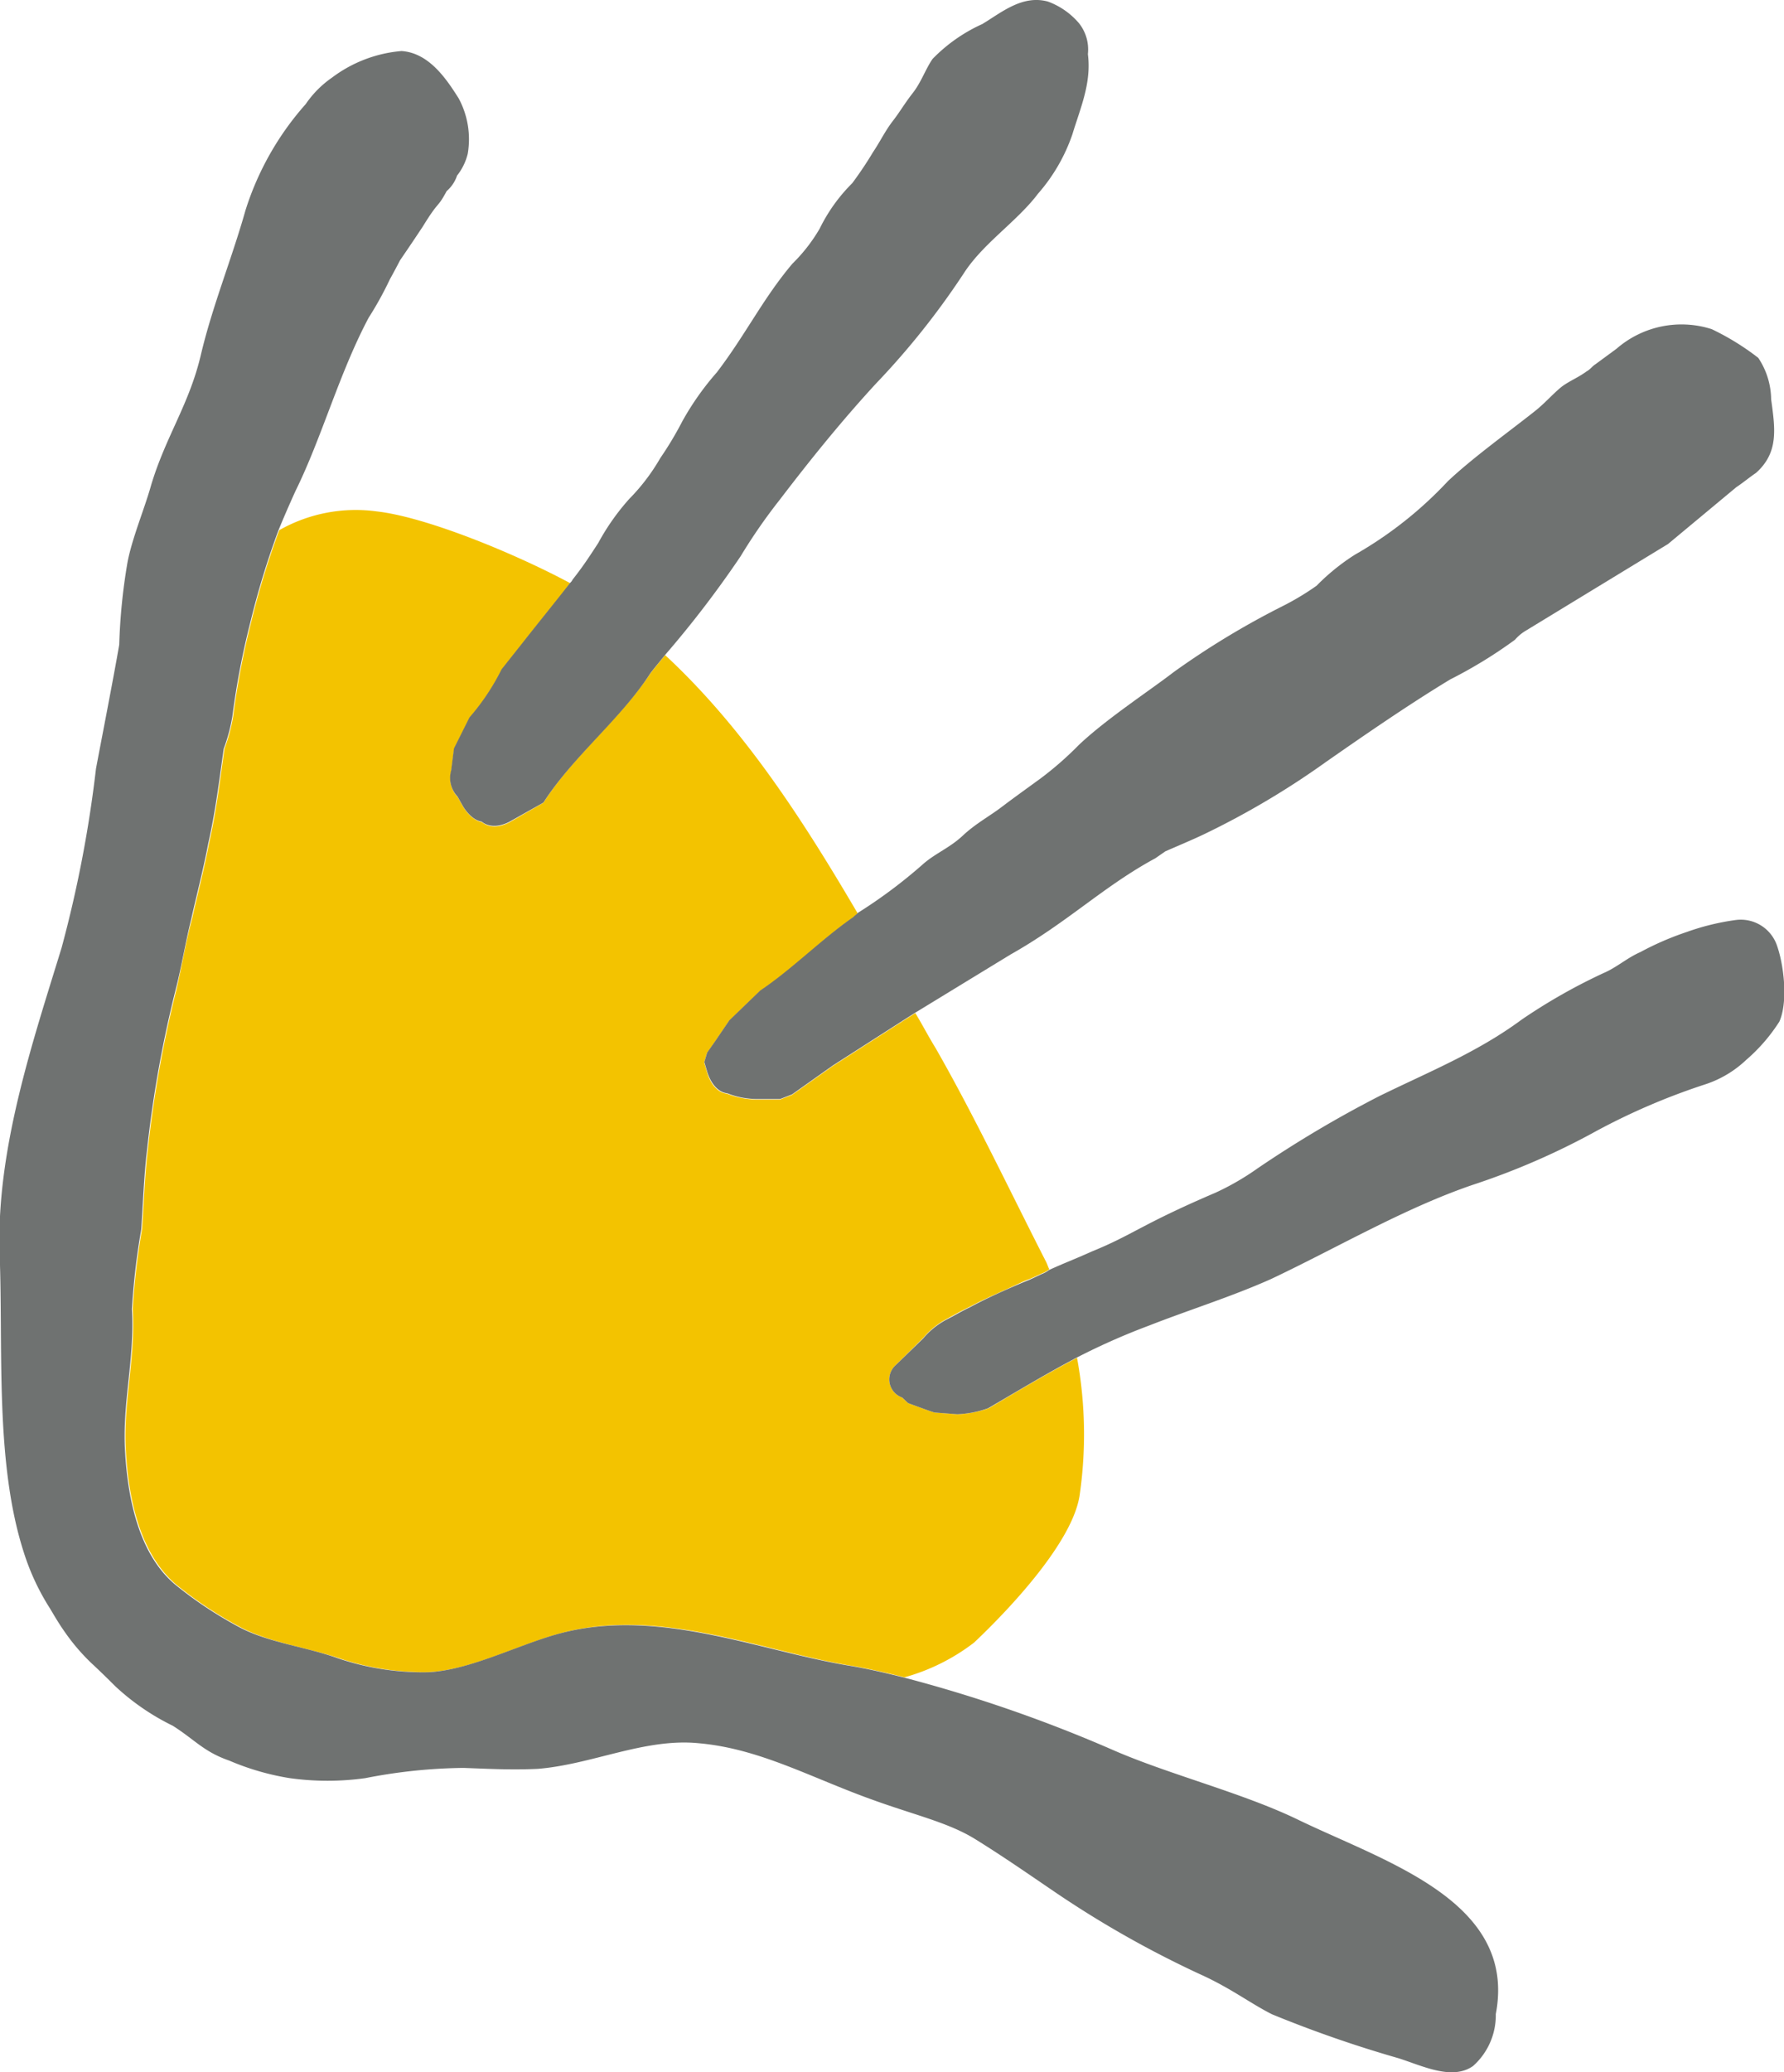 <svg id="Layer_1" data-name="Layer 1" xmlns="http://www.w3.org/2000/svg" viewBox="0 0 115.07 133.58"><defs><style>.cls-1{fill:#f3c300;}.cls-2{fill:#6f7271;}</style></defs><title>icon04</title><path class="cls-1" d="M104.15,124.17l-1.45-.11c-.28-.07-1.72-.61-1.72-.61l-.38-.36a1.23,1.23,0,0,1-.41-2.09l1.78-1.76a5.08,5.08,0,0,1,1.5-1.21c.48-.26.89-.5,1.52-.8.92-.5,1.91-.91,3-1.42s.34-.11,1.61-.71a1.93,1.93,0,0,0,.49-.27c-.08-.16-.14-.37-.24-.55-2.27-4.44-4.61-9.39-7.12-13.76-.44-.71-.83-1.47-1.28-2.21l-.63.4-4.68,3-2.64,1.87-.77.3H91.2a5.32,5.32,0,0,1-1.89-.37c-1-.12-1.3-1.41-1.3-1.41l-.18-.6.18-.61.52-.74.91-1.34,2-1.93c2.07-1.33,4-3.35,6-4.73.1-.11.21-.17.29-.27-3.52-6-7.34-11.94-12.42-16.65-.32.4-.63.76-.95,1.18-2,3-5,5.35-6.9,8.34L75.29,86c-1.17.62-1.79,0-1.79,0-.72-.12-1.22-1-1.22-1l-.35-.62a1.74,1.74,0,0,1-.41-1.68l.18-1.42,1-2a14.58,14.58,0,0,0,2.07-3.1l1.34-1.69c1-1.3,2.1-2.61,3.09-3.89-3.74-2-9.37-4.28-12.48-4.63a10,10,0,0,0-6.3,1.21,53,53,0,0,0-1.81,5.92,51,51,0,0,0-1.16,6.06,11.11,11.11,0,0,1-.56,2.1c-.3,2.09-.52,4-1,6.12-.31,1.64-.78,3.44-1.09,4.84-.42,1.55-.65,3-1,4.53a75.93,75.93,0,0,0-1.87,10.5c-.18,1.5-.26,3.6-.36,5a45.38,45.38,0,0,0-.6,5.14c.19,3.25-.64,6.06-.44,9.21.17,2.88.84,6.51,3.24,8.55a25.72,25.72,0,0,0,4.11,2.73c1.86,1,4.3,1.32,6.34,2a17,17,0,0,0,5.87.91c2.6-.12,5.67-1.7,8.2-2.42,6.42-1.87,13,1,18.94,2,1.16.19,2.36.47,3.52.76a13.12,13.12,0,0,0,4.49-2.24c2.38-2.25,6.32-6.47,6.8-9.45a27.24,27.24,0,0,0-.16-8.91c-1.89,1-3.58,2-5.67,3.24A6.55,6.55,0,0,1,104.15,124.17Z" transform="translate(-42.41 -33)"/><path class="cls-2" d="M156.65,58.74a4.89,4.89,0,0,0-.83-2.67,16.39,16.39,0,0,0-3-1.85,6.39,6.39,0,0,0-6.14,1.26l-1.36,1c-.21.13-.34.34-.57.46-.49.36-.92.53-1.44.87s-1.23,1.18-1.93,1.72c-1.68,1.33-4,3-5.58,4.49a25.42,25.42,0,0,1-6,4.74,13.85,13.85,0,0,0-2.47,2,17.15,17.15,0,0,1-2.22,1.33,52.7,52.7,0,0,0-7,4.24c-1.57,1.21-4.32,3-6.11,4.69a21.59,21.59,0,0,1-2.44,2.14c-.78.57-1.76,1.27-2.55,1.87s-1.68,1.07-2.5,1.84S102.77,88,102,88.66a32.39,32.39,0,0,1-4.26,3.19c-.08.1-.19.16-.29.27-2,1.38-4,3.4-6,4.73l-2,1.93-.91,1.34-.52.74-.18.61.18.6s.33,1.29,1.3,1.41a5.32,5.32,0,0,0,1.89.37h1.52l.77-.3,2.64-1.87,4.68-3,.63-.4,6.13-3.74c3.71-2.09,6-4.4,9.35-6.21l.65-.45c.62-.27,1.85-.79,2.47-1.09a52.78,52.78,0,0,0,7.9-4.68c2.47-1.72,5.29-3.67,8-5.31a29.81,29.81,0,0,0,4.18-2.56,2.84,2.84,0,0,1,.61-.53L150,68.07l4.4-3.66c.45-.3.88-.66,1.27-.92C157.15,62.17,156.91,60.65,156.65,58.74Z" transform="translate(-42.41 -33)"/><path class="cls-2" d="M112,34.49a4.81,4.81,0,0,0-2-1.39c-1.65-.45-3,.71-4.23,1.45a10.47,10.47,0,0,0-3.21,2.25c-.46.67-.73,1.5-1.27,2.19s-.82,1.2-1.3,1.82-.8,1.3-1.27,2a24,24,0,0,1-1.34,2,10.85,10.85,0,0,0-2.1,2.93A10.71,10.71,0,0,1,93.52,50c-1.91,2.26-3,4.55-4.87,7a18,18,0,0,0-2.23,3.16A22.21,22.21,0,0,1,85,62.53a12.89,12.89,0,0,1-2,2.63A14.87,14.87,0,0,0,81,68C80.35,69,80,69.53,79.34,70.37a.65.65,0,0,1-.15.2c-1,1.28-2.07,2.59-3.09,3.89l-1.34,1.69a14.58,14.58,0,0,1-2.07,3.1l-1,2-.18,1.42a1.74,1.74,0,0,0,.41,1.68l.35.62s.5.89,1.22,1c0,0,.62.61,1.79,0l2.18-1.23c1.93-3,5-5.39,6.9-8.34.32-.42.63-.78.95-1.18a67,67,0,0,0,4.87-6.36,35.88,35.88,0,0,1,2.53-3.65c2-2.62,4-5.09,6.19-7.47a50.17,50.17,0,0,0,5.76-7.25c1.26-1.87,3.38-3.25,4.7-5a11.42,11.42,0,0,0,2.22-3.83c.52-1.71,1.24-3.31,1-5.17A2.72,2.72,0,0,0,112,34.49Z" transform="translate(-42.41 -33)"/><path class="cls-2" d="M157,93.88a2.47,2.47,0,0,0-2.64-1.57,15.61,15.61,0,0,0-3.15.77,19,19,0,0,0-3,1.3c-.85.37-1.54,1-2.37,1.35a36.89,36.89,0,0,0-5.28,3c-2.87,2.12-6,3.37-9.2,4.94a74,74,0,0,0-7.85,4.66,16.88,16.88,0,0,1-2.68,1.55c-4.84,2.07-5.32,2.71-8,3.8-1.13.51-1.82.76-2.75,1.19a1.93,1.93,0,0,1-.49.27c-1.27.6-.45.21-1.61.71s-2.07.92-3,1.42c-.63.3-1,.54-1.52.8a5.08,5.08,0,0,0-1.5,1.21L100.19,121a1.23,1.23,0,0,0,.41,2.09l.38.36s1.44.54,1.72.61l1.45.11a6.55,6.55,0,0,0,2-.39c2.09-1.22,3.78-2.24,5.67-3.24a42.93,42.93,0,0,1,4.69-2.08c2.55-1,5.34-1.87,7.87-3,4.24-2,8.56-4.55,13-6.07a46.81,46.81,0,0,0,8-3.48,42.48,42.48,0,0,1,7-3,7,7,0,0,0,2.67-1.59,11.2,11.2,0,0,0,2.13-2.46C157.75,97.59,157.48,95.18,157,93.88Z" transform="translate(-42.41 -33)"/><path class="cls-2" d="M126.16,150.32c-3.65-1.77-8.43-2.94-12.09-4.56a92,92,0,0,0-13.37-4.62c-1.16-.29-2.36-.57-3.52-.76-6-1-12.52-3.85-18.94-2-2.53.72-5.6,2.3-8.2,2.42a17,17,0,0,1-5.87-.91c-2-.72-4.48-1-6.34-2a25.72,25.72,0,0,1-4.11-2.73c-2.4-2-3.07-5.67-3.24-8.55-.2-3.15.63-6,.44-9.21a45.38,45.38,0,0,1,.6-5.14c.1-1.42.18-3.52.36-5a75.93,75.93,0,0,1,1.87-10.5c.39-1.54.62-3,1-4.53.31-1.4.78-3.2,1.09-4.84.48-2.15.7-4,1-6.12a11.11,11.11,0,0,0,.56-2.1,51,51,0,0,1,1.16-6.06,53,53,0,0,1,1.81-5.92c.35-.86.72-1.7,1.1-2.54,1.7-3.44,2.82-7.6,4.72-11.17A22.3,22.3,0,0,0,67.56,51c.28-.5.66-1.23.66-1.23s.69-1,1.47-2.18c1.06-1.73.9-1.1,1.53-2.27a2.27,2.27,0,0,0,.67-1,3.65,3.65,0,0,0,.69-1.41A5.56,5.56,0,0,0,72,39.35c-.77-1.22-1.9-2.94-3.69-3.06A8.65,8.65,0,0,0,63.83,38a6.57,6.57,0,0,0-1.7,1.71,18.78,18.78,0,0,0-3.89,6.86c-.88,3.12-2.13,6.15-2.88,9.33s-2.27,5.25-3.21,8.4c-.42,1.51-1.28,3.54-1.54,5.09a38,38,0,0,0-.51,5.17c-.34,2-1.22,6.5-1.5,8a79.23,79.23,0,0,1-2.22,11.55c-1.87,6.09-4.18,12.9-4,19.56.25,6.24-.32,13.57,1.57,19.42a15.21,15.21,0,0,0,1.69,3.61c.29.49.59,1,.91,1.45a13.08,13.08,0,0,0,1.76,2.07c.58.54,1,.95,1.53,1.48a15.18,15.18,0,0,0,3.71,2.55c1.41.89,2,1.68,3.65,2.25a16.54,16.54,0,0,0,3.9,1.13,17.65,17.65,0,0,0,4.87,0,34.51,34.51,0,0,1,6.33-.66c1.64.06,3.1.14,4.81.06,3.52-.29,6.9-2,10.38-1.65,3.93.35,7.22,2.22,11.19,3.64,2.76,1,4.9,1.47,6.63,2.54s3.36,2.2,4.89,3.24a66.12,66.12,0,0,0,9.59,5.46c2,.9,3.27,1.89,4.66,2.59a77.9,77.9,0,0,0,8.18,2.84c1.56.5,3.45,1.44,4.79.5a4.37,4.37,0,0,0,1.47-3.35C140.28,155.58,131.81,153.05,126.16,150.32Z" transform="translate(-42.41 -33)"/></svg>